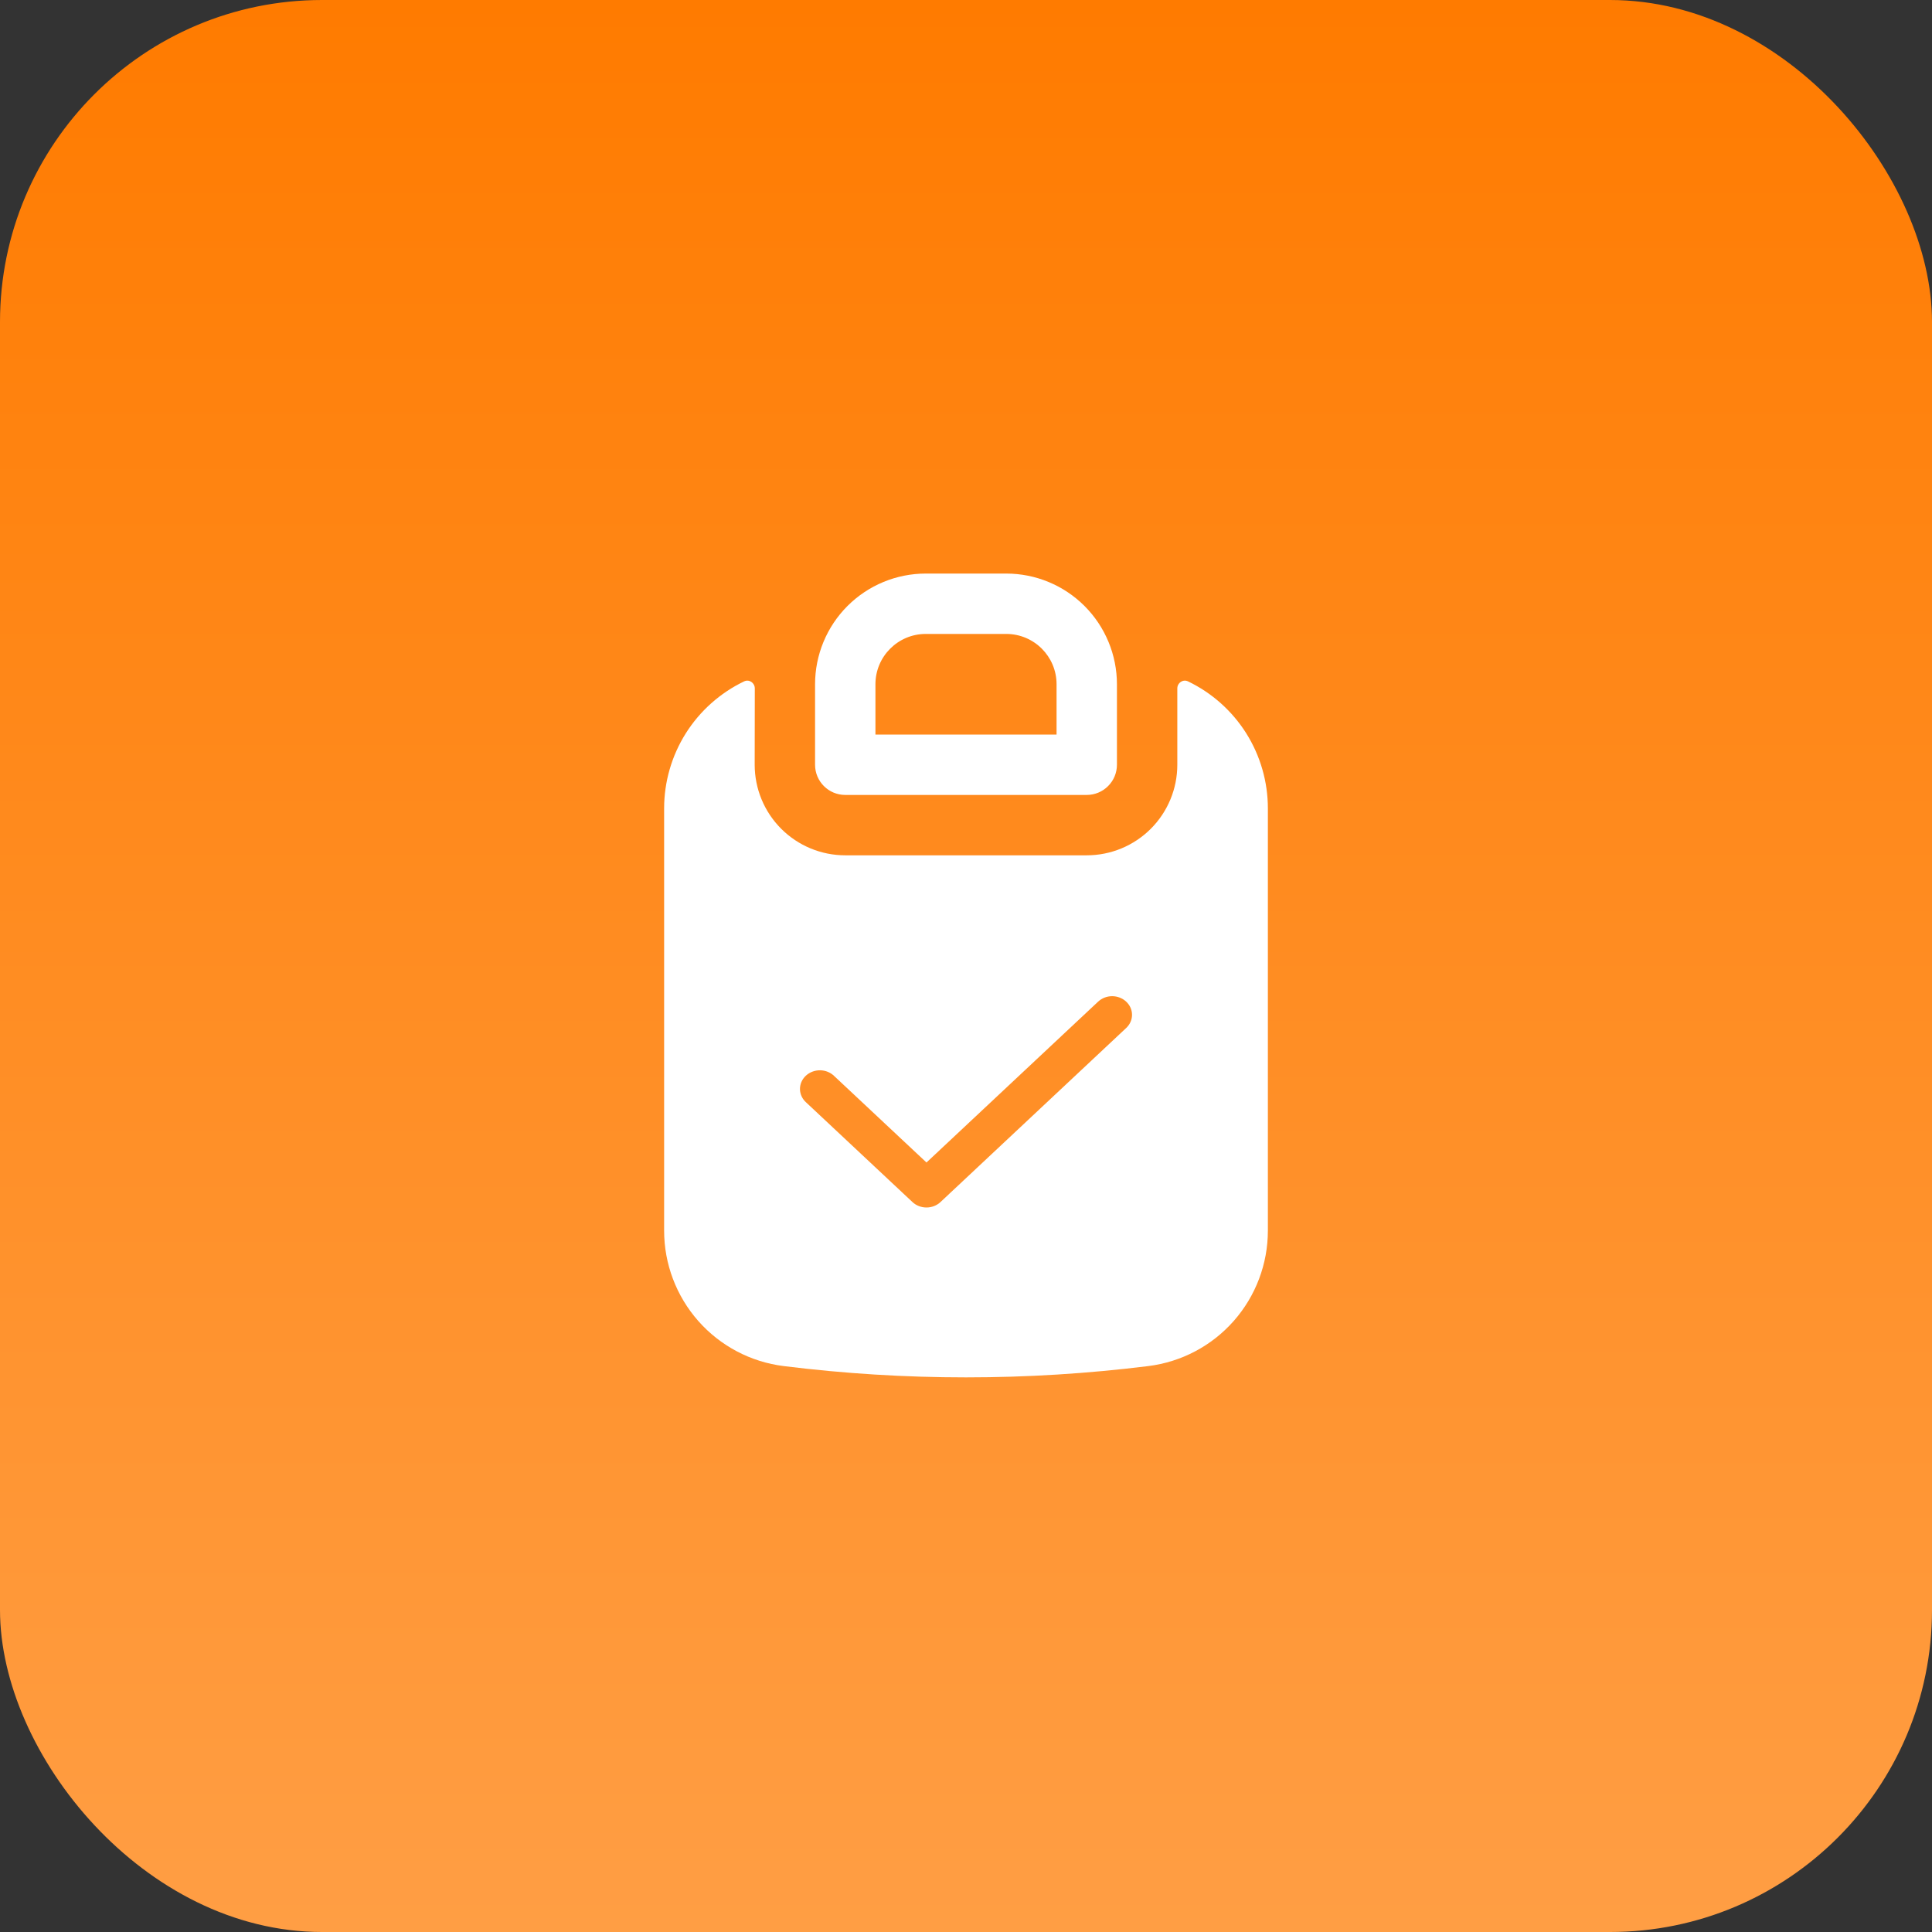 <svg width="48" height="48" viewBox="0 0 48 48" fill="none" xmlns="http://www.w3.org/2000/svg">
<rect x="0" y="0" width="48" height="48" fill="#333333" stroke="none"/>
<rect width="48" height="48" rx="8" fill="url(#paint0_linear_12_773)"/>
<path fill-rule="evenodd" clip-rule="evenodd" d="M23 14.25C22.271 14.25 21.571 14.54 21.055 15.056C20.54 15.571 20.25 16.271 20.25 17V19C20.25 19.414 20.586 19.75 21 19.75H27C27.199 19.75 27.39 19.671 27.53 19.53C27.671 19.39 27.75 19.199 27.75 19V17C27.75 16.271 27.46 15.571 26.945 15.056C26.429 14.54 25.729 14.25 25 14.25H23ZM21.75 17C21.75 16.31 22.31 15.75 23 15.75H25C25.69 15.75 26.25 16.31 26.25 17V18.25H21.75V17Z" fill="white"/>
<path fill-rule="evenodd" clip-rule="evenodd" d="M18.487 16.929C18.613 16.868 18.753 16.965 18.753 17.105L18.75 19C18.75 19.597 18.987 20.169 19.409 20.591C19.831 21.013 20.403 21.25 21 21.25H27C27.597 21.25 28.169 21.013 28.591 20.591C29.013 20.169 29.25 19.597 29.25 19V17.104C29.25 16.964 29.39 16.868 29.517 16.929C30.111 17.215 30.613 17.663 30.964 18.221C31.314 18.779 31.5 19.425 31.5 20.085V30.575C31.5 31.402 31.198 32.2 30.651 32.82C30.104 33.44 29.349 33.838 28.528 33.94C25.521 34.314 22.479 34.314 19.472 33.94C18.651 33.838 17.896 33.44 17.349 32.82C16.802 32.2 16.5 31.402 16.5 30.575V20.085C16.5 19.425 16.687 18.779 17.038 18.22C17.39 17.662 17.892 17.214 18.487 16.929ZM28.125 25.213C28.125 25.09 28.073 24.972 27.98 24.886C27.888 24.799 27.762 24.75 27.631 24.75C27.5 24.75 27.375 24.799 27.282 24.886L23.018 28.882L20.731 26.739C20.686 26.693 20.631 26.657 20.57 26.631C20.51 26.606 20.444 26.592 20.378 26.591C20.312 26.59 20.246 26.602 20.184 26.625C20.123 26.648 20.067 26.683 20.02 26.727C19.973 26.771 19.936 26.823 19.911 26.881C19.886 26.939 19.874 27 19.875 27.063C19.876 27.125 19.891 27.186 19.918 27.243C19.945 27.3 19.984 27.351 20.032 27.393L22.669 29.864C22.761 29.951 22.887 30 23.018 30C23.149 30 23.274 29.951 23.367 29.864L27.98 25.54C28.073 25.453 28.125 25.336 28.125 25.213Z" fill="white"/>
<defs>
<linearGradient id="paint0_linear_12_773" x1="24" y1="0" x2="24" y2="48" gradientUnits="userSpaceOnUse">
<stop stop-color="#FF7B00"/>
<stop offset="1" stop-color="#FF9E44"/>
</linearGradient>
</defs>
</svg>
